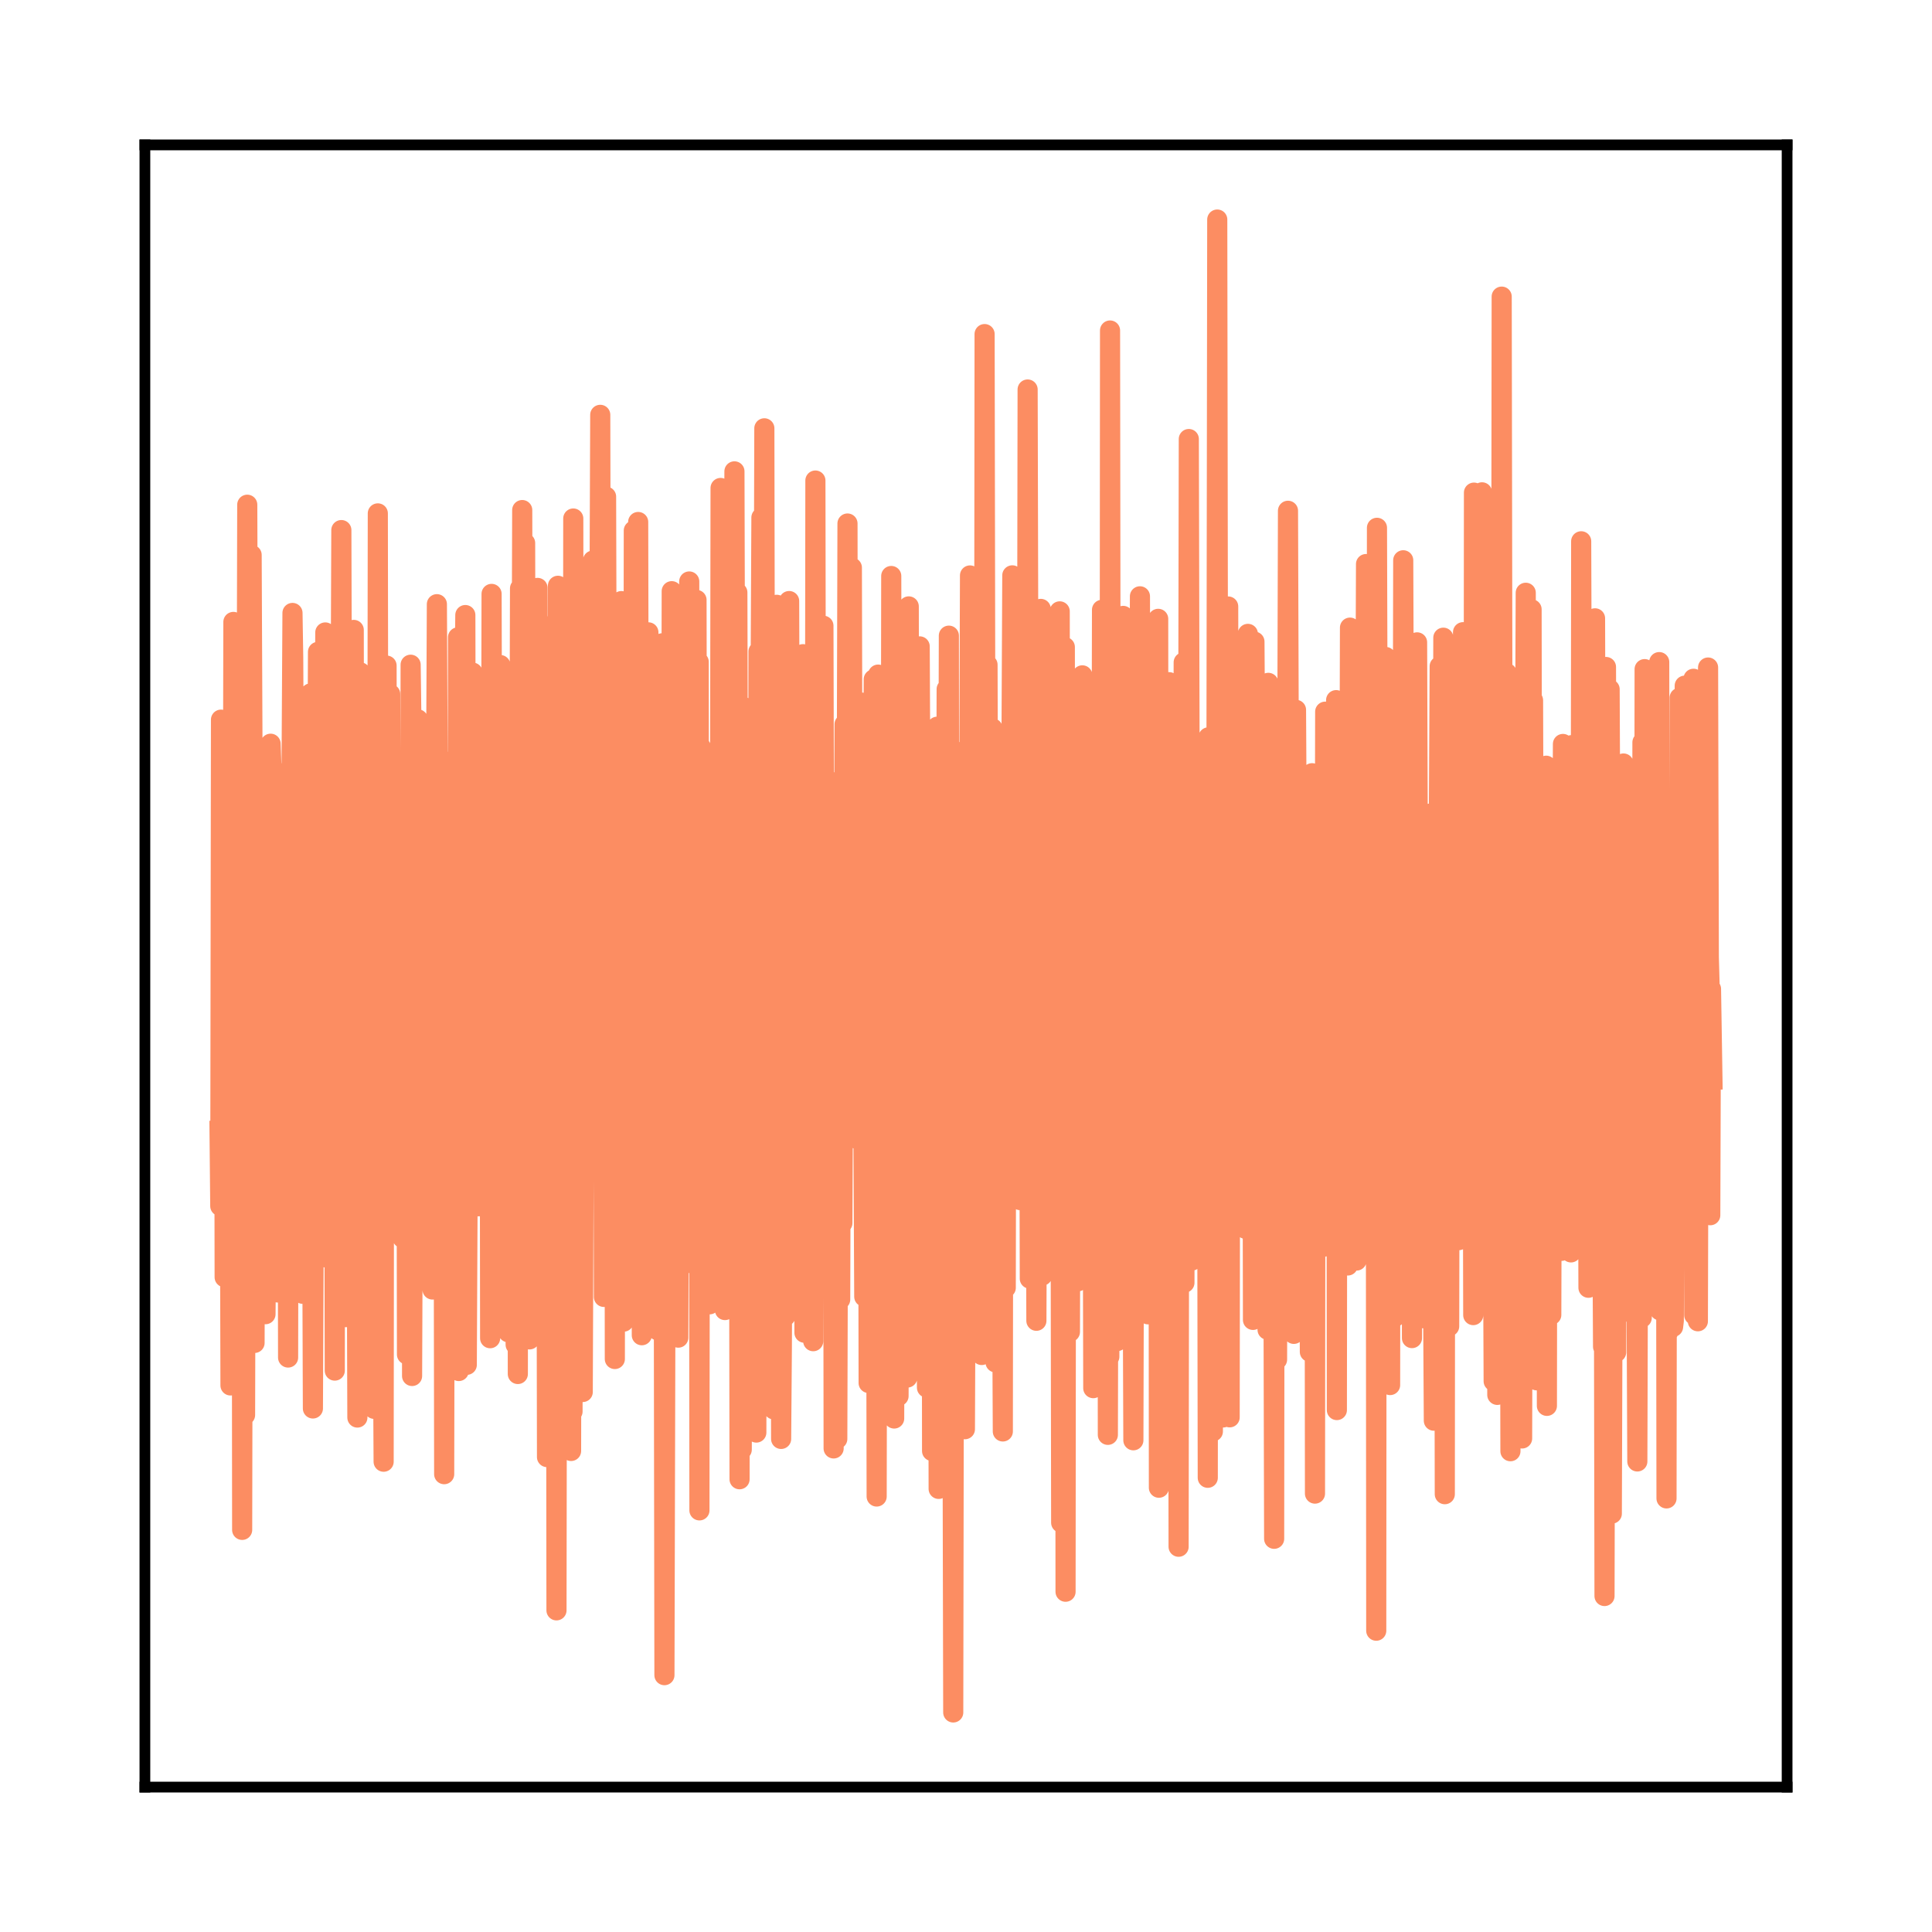<?xml version="1.0" encoding="utf-8" standalone="no"?>
<!DOCTYPE svg PUBLIC "-//W3C//DTD SVG 1.1//EN"
  "http://www.w3.org/Graphics/SVG/1.1/DTD/svg11.dtd">
<svg xmlns:xlink="http://www.w3.org/1999/xlink" width="144pt" height="144pt" viewBox="0 0 144 144" xmlns="http://www.w3.org/2000/svg" version="1.1">
 <defs>
  <style type="text/css">*{stroke-linejoin: round; stroke-linecap: butt}</style>
 </defs>
 <g id="figure_1">
  <g id="patch_1">
   <path d="M 0 144 
L 144 144 
L 144 0 
L 0 0 
L 0 144 
z
" style="fill: none"/>
  </g>
  <g id="axes_1">
   <g id="patch_2">
    <path d="M 10.8 133.2 
L 133.2 133.2 
L 133.2 10.8 
L 10.8 10.8 
L 10.8 133.2 
z
" style="fill: none"/>
   </g>
   <g id="matplotlib.axis_1"/>
   <g id="matplotlib.axis_2"/>
   <g id="line2d_1">
    <path d="M 16.364 84.277 
L 16.418 89.893 
L 16.472 53.639 
L 16.527 73.159 
L 16.581 60.991 
L 16.69 60.792 
L 16.744 95.196 
L 16.799 67.172 
L 16.853 68.163 
L 16.907 79.269 
L 16.962 73.107 
L 17.016 53.79 
L 17.07 61.139 
L 17.179 103.262 
L 17.233 97.282 
L 17.288 95.385 
L 17.396 46.355 
L 17.505 61.612 
L 17.668 92.315 
L 17.723 47.953 
L 17.777 79.682 
L 17.831 73.922 
L 17.886 96.307 
L 17.94 72.996 
L 17.994 58.293 
L 18.049 114.028 
L 18.103 83.842 
L 18.157 75.92 
L 18.266 105.465 
L 18.429 37.619 
L 18.592 89.925 
L 18.755 41.361 
L 18.81 54.063 
L 18.973 100.093 
L 19.082 61.423 
L 19.136 63.81 
L 19.245 97.449 
L 19.299 65.056 
L 19.353 80.237 
L 19.408 85.139 
L 19.462 62.091 
L 19.516 72.597 
L 19.571 95.494 
L 19.625 66.493 
L 19.68 75.482 
L 19.734 69.618 
L 19.788 97.952 
L 19.843 92.161 
L 19.897 89.789 
L 20.006 64.887 
L 20.06 86.152 
L 20.114 73.747 
L 20.169 55.433 
L 20.223 56.938 
L 20.277 78.553 
L 20.332 65.46 
L 20.386 57.349 
L 20.441 85.95 
L 20.495 80.355 
L 20.604 62.028 
L 20.658 72.097 
L 20.712 96.334 
L 20.767 91.906 
L 20.821 69.92 
L 20.875 76.976 
L 20.984 86.488 
L 21.039 91.487 
L 21.093 65.414 
L 21.147 67.646 
L 21.202 70.858 
L 21.31 90.984 
L 21.365 71.845 
L 21.419 72.674 
L 21.473 101.182 
L 21.528 70.092 
L 21.582 72.955 
L 21.636 73.792 
L 21.8 45.686 
L 21.854 49.009 
L 22.017 82.457 
L 22.071 70.6 
L 22.126 71.297 
L 22.18 53.583 
L 22.234 56.922 
L 22.343 88.52 
L 22.397 51.87 
L 22.452 68.647 
L 22.561 96.431 
L 22.669 89.974 
L 22.724 52.277 
L 22.778 70.264 
L 22.832 71.529 
L 22.941 60.035 
L 22.995 67.697 
L 23.104 73.929 
L 23.159 51.68 
L 23.213 74.279 
L 23.322 104.979 
L 23.485 68.164 
L 23.539 86.884 
L 23.702 48.587 
L 23.756 77.112 
L 23.811 60.099 
L 23.865 64.225 
L 23.92 85.494 
L 23.974 82.497 
L 24.028 58.278 
L 24.083 58.515 
L 24.137 77.853 
L 24.191 58.556 
L 24.246 47.139 
L 24.3 93.724 
L 24.354 87.074 
L 24.409 83.973 
L 24.572 59.366 
L 24.626 87.342 
L 24.681 80.619 
L 24.735 82.158 
L 24.789 76.101 
L 24.844 54.334 
L 24.898 75.463 
L 24.952 102.156 
L 25.007 47.439 
L 25.061 68.233 
L 25.17 97.935 
L 25.224 97.058 
L 25.442 39.509 
L 25.55 79.246 
L 25.605 72.737 
L 25.713 53.861 
L 25.768 98.172 
L 25.822 82.331 
L 25.876 55.446 
L 25.931 72.524 
L 25.985 85.173 
L 26.04 56.264 
L 26.094 72.593 
L 26.148 62.486 
L 26.257 61.885 
L 26.311 93.176 
L 26.366 46.95 
L 26.42 82.603 
L 26.474 83.981 
L 26.529 73.699 
L 26.637 105.655 
L 26.692 89.603 
L 26.801 85.63 
L 26.855 50.116 
L 26.909 50.777 
L 27.072 95.108 
L 27.127 89.638 
L 27.181 101.89 
L 27.235 62.094 
L 27.29 74.122 
L 27.344 84.11 
L 27.398 74.86 
L 27.562 60.369 
L 27.725 98.196 
L 27.833 58.446 
L 27.888 105.007 
L 27.942 79.837 
L 27.996 79.145 
L 28.051 68.189 
L 28.105 80.257 
L 28.16 38.265 
L 28.214 75.428 
L 28.268 73.792 
L 28.431 80.584 
L 28.594 108.947 
L 28.649 58.194 
L 28.703 66.181 
L 28.757 77.8 
L 28.812 49.61 
L 28.866 87.275 
L 28.921 77.852 
L 28.975 79.318 
L 29.084 51.732 
L 29.192 88.702 
L 29.247 63.4 
L 29.355 63.989 
L 29.41 68.278 
L 29.464 89.15 
L 29.518 58.188 
L 29.573 65.075 
L 29.627 87.002 
L 29.682 77.505 
L 29.736 81.261 
L 29.79 79.606 
L 29.845 61.589 
L 29.899 71.441 
L 29.953 65.483 
L 30.008 92.281 
L 30.062 58.975 
L 30.116 65.359 
L 30.225 74.572 
L 30.28 68.136 
L 30.334 100.955 
L 30.388 85.78 
L 30.443 77.269 
L 30.497 78.138 
L 30.551 84.792 
L 30.606 49.545 
L 30.66 53.564 
L 30.714 102.557 
L 30.769 88.502 
L 30.877 60.012 
L 30.932 68.426 
L 30.986 86.347 
L 31.041 82.724 
L 31.149 53.618 
L 31.421 94.008 
L 31.475 54.134 
L 31.53 76.621 
L 31.693 61.878 
L 31.802 87.847 
L 31.856 65.065 
L 31.91 79.089 
L 31.965 69.843 
L 32.019 85.06 
L 32.073 71.064 
L 32.182 75.713 
L 32.236 96.112 
L 32.291 74.992 
L 32.345 91.908 
L 32.563 45.033 
L 32.726 78.346 
L 32.78 64.711 
L 32.834 89.401 
L 32.889 88.123 
L 33.052 74.898 
L 33.106 109.876 
L 33.161 80.652 
L 33.215 77.485 
L 33.269 82.029 
L 33.324 80.447 
L 33.378 80.472 
L 33.432 73.153 
L 33.487 76.777 
L 33.541 96.585 
L 33.595 79.839 
L 33.65 56.729 
L 33.704 100.314 
L 33.758 79.531 
L 33.867 68.289 
L 33.922 84.113 
L 33.976 76.763 
L 34.03 60.919 
L 34.085 86.059 
L 34.139 47.503 
L 34.193 102.188 
L 34.248 66.489 
L 34.302 65.749 
L 34.356 92.621 
L 34.411 47.406 
L 34.465 66.791 
L 34.683 45.843 
L 34.791 101.726 
L 34.954 67.264 
L 35.009 76.837 
L 35.117 59.436 
L 35.172 62.378 
L 35.226 50.133 
L 35.335 79.444 
L 35.389 75.801 
L 35.444 73.383 
L 35.498 81.684 
L 35.552 61.732 
L 35.607 71.816 
L 35.661 89.911 
L 35.715 53.143 
L 35.77 78.06 
L 35.878 85.102 
L 36.042 65.343 
L 36.205 81.66 
L 36.259 54.57 
L 36.313 71.178 
L 36.422 78.789 
L 36.476 52.1 
L 36.531 99.742 
L 36.585 70.459 
L 36.64 44.266 
L 36.694 66.718 
L 36.748 68.341 
L 36.857 55.893 
L 37.02 90.098 
L 37.183 67.008 
L 37.237 76.276 
L 37.292 49.571 
L 37.346 74.628 
L 37.401 73.589 
L 37.455 56.476 
L 37.618 95.473 
L 37.727 60.147 
L 37.835 59.602 
L 37.89 99.301 
L 37.998 52.959 
L 38.053 80.059 
L 38.27 60.544 
L 38.433 100.224 
L 38.542 54.895 
L 38.596 102.41 
L 38.651 53.497 
L 38.705 64.116 
L 38.76 43.854 
L 38.814 61.173 
L 38.868 56.204 
L 38.923 38.017 
L 39.031 80.715 
L 39.086 73.172 
L 39.14 40.475 
L 39.194 72.889 
L 39.249 74.748 
L 39.303 90.136 
L 39.412 63.885 
L 39.466 99.83 
L 39.521 85.09 
L 39.575 88.232 
L 39.629 87.475 
L 39.792 49.634 
L 39.955 96.067 
L 40.01 89.809 
L 40.064 43.819 
L 40.118 81.737 
L 40.173 50.237 
L 40.227 65.733 
L 40.282 84.181 
L 40.336 80.377 
L 40.39 71.23 
L 40.499 91.486 
L 40.662 48.508 
L 40.771 108.602 
L 40.934 46.676 
L 41.043 97.999 
L 41.097 57.837 
L 41.151 76.21 
L 41.206 91.244 
L 41.26 77.848 
L 41.314 85.705 
L 41.423 69.206 
L 41.477 120.026 
L 41.586 43.661 
L 41.749 76.698 
L 41.804 44.454 
L 41.858 75.839 
L 41.967 79.243 
L 42.021 72.839 
L 42.075 49.975 
L 42.13 72.96 
L 42.184 95.617 
L 42.238 77.304 
L 42.402 66.419 
L 42.456 72.073 
L 42.51 67.263 
L 42.565 108.146 
L 42.619 79.656 
L 42.673 105.206 
L 42.728 38.647 
L 42.782 80.517 
L 42.836 65.064 
L 42.891 69.921 
L 42.945 74.343 
L 43 46.971 
L 43.108 103.383 
L 43.163 71.46 
L 43.217 90.208 
L 43.326 66.707 
L 43.38 79.098 
L 43.434 103.751 
L 43.597 61.045 
L 43.706 81.577 
L 43.761 81.157 
L 43.869 58.96 
L 43.924 65.088 
L 43.978 72.64 
L 44.087 56.554 
L 44.141 74.527 
L 44.195 41.782 
L 44.25 72.777 
L 44.304 77.067 
L 44.358 61.257 
L 44.413 61.984 
L 44.467 82.042 
L 44.522 66.947 
L 44.576 73.501 
L 44.739 30.92 
L 44.848 83.585 
L 44.956 69.092 
L 45.011 96.664 
L 45.065 71.636 
L 45.12 72.299 
L 45.174 37.019 
L 45.228 56.515 
L 45.391 94.568 
L 45.446 94.765 
L 45.5 66.354 
L 45.554 83.401 
L 45.663 63.91 
L 45.717 81.294 
L 45.772 45.266 
L 45.826 101.292 
L 45.881 69.219 
L 45.935 95.602 
L 45.989 54.178 
L 46.044 60.014 
L 46.098 66.904 
L 46.152 93.833 
L 46.315 44.802 
L 46.478 98.508 
L 46.642 55.632 
L 46.75 91.259 
L 46.805 84.725 
L 46.859 96.831 
L 46.913 95.732 
L 47.022 61.461 
L 47.076 83.485 
L 47.131 45.802 
L 47.185 87.414 
L 47.24 39.544 
L 47.294 70.735 
L 47.348 48.542 
L 47.403 77.361 
L 47.457 39.848 
L 47.511 92.11 
L 47.566 38.907 
L 47.62 65.324 
L 47.674 63.166 
L 47.729 63.383 
L 47.783 54.345 
L 47.837 99.52 
L 47.892 96.645 
L 47.946 68.963 
L 48.001 91.408 
L 48.055 91.809 
L 48.164 75.232 
L 48.218 81.916 
L 48.327 47.132 
L 48.435 98.025 
L 48.49 60.823 
L 48.544 73.1 
L 48.598 67.481 
L 48.653 93.827 
L 48.707 67.917 
L 48.762 68.123 
L 48.816 94.571 
L 48.979 53.794 
L 49.033 99.159 
L 49.088 70.544 
L 49.142 78.516 
L 49.196 78.488 
L 49.251 56.526 
L 49.305 85.747 
L 49.36 47.947 
L 49.414 53.815 
L 49.523 124.856 
L 49.686 61.015 
L 49.849 91.571 
L 49.903 73.346 
L 49.957 99.591 
L 50.066 44.064 
L 50.229 87.186 
L 50.447 54.172 
L 50.555 99.699 
L 50.61 85.973 
L 50.664 53.079 
L 50.718 56.949 
L 50.773 59.57 
L 50.827 80.573 
L 50.882 60.442 
L 50.99 58.548 
L 51.045 54.655 
L 51.153 87.126 
L 51.262 51.831 
L 51.316 87.808 
L 51.371 43.34 
L 51.425 83.714 
L 51.48 85.325 
L 51.534 49.226 
L 51.588 59.563 
L 51.643 52.954 
L 51.697 57.729 
L 51.751 94.254 
L 51.806 79.734 
L 51.86 76.44 
L 51.914 44.715 
L 51.969 76.025 
L 52.023 77.11 
L 52.077 49.332 
L 52.132 112.574 
L 52.186 58.058 
L 52.241 55.694 
L 52.404 82.041 
L 52.458 79.722 
L 52.512 93.303 
L 52.567 91.282 
L 52.621 60.691 
L 52.675 64.419 
L 52.73 62.594 
L 52.893 97.214 
L 53.056 64.226 
L 53.11 89.17 
L 53.165 66.778 
L 53.219 75.314 
L 53.273 63.107 
L 53.328 64.769 
L 53.382 64.297 
L 53.436 77.964 
L 53.545 77.944 
L 53.6 81.826 
L 53.654 71.068 
L 53.708 36.371 
L 53.817 96.688 
L 53.871 69.133 
L 53.926 81.383 
L 53.98 82.029 
L 54.034 97.644 
L 54.143 70.328 
L 54.306 90.475 
L 54.361 87.151 
L 54.415 52.911 
L 54.469 79.111 
L 54.578 91.04 
L 54.741 35.133 
L 54.904 97.045 
L 54.958 44.161 
L 55.013 66.865 
L 55.067 74.223 
L 55.122 110.254 
L 55.176 60.981 
L 55.23 71.097 
L 55.285 108.05 
L 55.339 85.85 
L 55.393 52.679 
L 55.448 105.088 
L 55.502 83.592 
L 55.556 97.585 
L 55.611 56.502 
L 55.665 94.456 
L 55.72 83.576 
L 55.774 99.523 
L 55.883 53.574 
L 55.937 67.071 
L 55.991 69.944 
L 56.046 100.04 
L 56.1 75.185 
L 56.154 61.708 
L 56.209 97.863 
L 56.263 59.169 
L 56.317 68.624 
L 56.372 106.774 
L 56.426 78.706 
L 56.481 92.974 
L 56.535 48.56 
L 56.589 71.845 
L 56.752 38.573 
L 56.807 70.635 
L 56.861 53.329 
L 56.915 51.431 
L 56.97 31.924 
L 57.078 97.09 
L 57.133 83.399 
L 57.187 78.09 
L 57.242 81.483 
L 57.296 81.676 
L 57.405 61.291 
L 57.568 94.381 
L 57.622 82.315 
L 57.676 105.046 
L 57.894 45.079 
L 58.057 83.138 
L 58.111 57.967 
L 58.166 77.673 
L 58.22 107.249 
L 58.274 100.425 
L 58.437 54.978 
L 58.546 98.095 
L 58.601 49.847 
L 58.655 89.337 
L 58.709 83.748 
L 58.818 44.799 
L 58.927 83.245 
L 58.981 71.593 
L 59.035 79.418 
L 59.09 77.622 
L 59.198 64.898 
L 59.253 69.29 
L 59.416 88.132 
L 59.47 84.793 
L 59.579 50.508 
L 59.633 84.151 
L 59.688 70.635 
L 59.742 61.452 
L 59.796 83.061 
L 59.851 48.759 
L 59.905 78.854 
L 59.959 99.333 
L 60.014 72.472 
L 60.068 97.818 
L 60.177 60.91 
L 60.286 62.053 
L 60.503 94.041 
L 60.557 76.85 
L 60.612 99.964 
L 60.666 79.393 
L 60.721 80.001 
L 60.775 35.817 
L 60.829 70.139 
L 60.884 91.28 
L 60.938 81.224 
L 60.992 57.115 
L 61.047 74.37 
L 61.101 82.458 
L 61.264 54.922 
L 61.318 77.488 
L 61.373 46.64 
L 61.427 67.465 
L 61.59 88.342 
L 61.753 66.328 
L 61.916 87.628 
L 61.971 58.281 
L 62.025 73.151 
L 62.079 62.271 
L 62.134 107.957 
L 62.188 91.846 
L 62.243 66.159 
L 62.297 79.624 
L 62.351 77.326 
L 62.406 107.25 
L 62.514 71.387 
L 62.623 96.855 
L 62.677 78.546 
L 62.732 84.402 
L 62.786 91.162 
L 62.949 53.983 
L 63.058 80.035 
L 63.167 39.02 
L 63.221 80.995 
L 63.275 78.01 
L 63.384 70.997 
L 63.438 72.897 
L 63.493 42.307 
L 63.547 65.462 
L 63.656 84.195 
L 63.765 67.357 
L 63.928 84.915 
L 63.982 72.887 
L 64.036 75.008 
L 64.145 78.207 
L 64.199 52.365 
L 64.254 63.24 
L 64.417 96.646 
L 64.471 84.735 
L 64.58 75.502 
L 64.634 87.609 
L 64.689 72.73 
L 64.743 103.079 
L 64.797 58.712 
L 64.852 78.209 
L 64.906 78.171 
L 64.961 71.958 
L 65.015 97.669 
L 65.069 71.124 
L 65.124 50.633 
L 65.178 91.036 
L 65.232 78.281 
L 65.287 82.64 
L 65.341 111.541 
L 65.45 50.281 
L 65.504 103.53 
L 65.558 77.659 
L 65.613 74.699 
L 65.667 53.727 
L 65.722 67.808 
L 65.83 85.451 
L 65.939 56.466 
L 65.993 66.442 
L 66.102 85.715 
L 66.156 60.66 
L 66.211 93.241 
L 66.265 51.533 
L 66.319 77.052 
L 66.374 82.723 
L 66.428 42.932 
L 66.483 69.869 
L 66.537 103.325 
L 66.591 60.519 
L 66.646 105.727 
L 66.7 89.335 
L 66.754 88.329 
L 66.809 79.963 
L 66.863 54.214 
L 66.917 64.543 
L 66.972 104.055 
L 67.026 91.529 
L 67.135 77.98 
L 67.244 55.722 
L 67.352 90.768 
L 67.407 67.441 
L 67.461 82.301 
L 67.624 102.675 
L 67.733 45.198 
L 67.787 75.598 
L 67.842 101.232 
L 67.896 66.729 
L 67.95 92.533 
L 68.113 58.132 
L 68.168 84.031 
L 68.222 60.05 
L 68.276 59.973 
L 68.331 66.114 
L 68.385 101.912 
L 68.548 48.178 
L 68.711 82.764 
L 68.874 59.12 
L 69.092 103.427 
L 69.309 68.169 
L 69.364 96.805 
L 69.418 55.853 
L 69.472 108.149 
L 69.527 65.42 
L 69.69 107.477 
L 69.853 54.165 
L 69.962 110.973 
L 70.016 105.351 
L 70.125 65.339 
L 70.288 85.317 
L 70.342 73.396 
L 70.396 90.517 
L 70.451 89.436 
L 70.559 51.363 
L 70.668 68.855 
L 70.723 47.379 
L 70.777 97.899 
L 70.831 60.361 
L 70.994 103.359 
L 71.049 127.636 
L 71.157 59.208 
L 71.212 85.765 
L 71.266 64.529 
L 71.321 87.853 
L 71.375 84.792 
L 71.429 56.055 
L 71.538 57.11 
L 71.592 94.073 
L 71.647 64.377 
L 71.755 88.759 
L 71.81 77.153 
L 71.864 74.637 
L 71.918 106.525 
L 71.973 93.027 
L 72.027 74.296 
L 72.082 75.161 
L 72.136 92.671 
L 72.299 42.891 
L 72.462 76.209 
L 72.516 64.514 
L 72.571 91.263 
L 72.625 70.803 
L 72.679 70.087 
L 72.734 76.941 
L 72.788 63.362 
L 72.843 81.233 
L 72.897 78.812 
L 73.06 61.69 
L 73.114 66.136 
L 73.169 100.993 
L 73.223 55.362 
L 73.277 61.859 
L 73.332 78.967 
L 73.386 24.901 
L 73.441 56.769 
L 73.495 61.093 
L 73.604 49.546 
L 73.712 89.356 
L 73.767 76.26 
L 73.875 60.798 
L 73.93 73.273 
L 73.984 54.293 
L 74.038 87.049 
L 74.093 67.362 
L 74.147 59.692 
L 74.202 101.544 
L 74.256 71.963 
L 74.473 92.723 
L 74.582 71.652 
L 74.745 106.692 
L 74.799 58.636 
L 74.854 89.751 
L 74.908 87.286 
L 74.963 95.983 
L 75.017 63.519 
L 75.071 64.046 
L 75.234 88.594 
L 75.452 42.884 
L 75.506 55.244 
L 75.561 87.11 
L 75.615 61.805 
L 75.724 87.977 
L 75.887 66.561 
L 76.05 89.453 
L 76.104 63.228 
L 76.158 76.552 
L 76.213 78.047 
L 76.267 64.653 
L 76.322 83.581 
L 76.485 57.422 
L 76.539 64.316 
L 76.593 29.031 
L 76.756 95.299 
L 76.865 58.784 
L 76.919 89.146 
L 76.974 70.838 
L 77.028 72.101 
L 77.083 91.468 
L 77.137 54.477 
L 77.191 79.672 
L 77.246 98.442 
L 77.354 67.925 
L 77.409 68.38 
L 77.463 80.26 
L 77.517 74.818 
L 77.572 45.384 
L 77.626 67.564 
L 77.681 95.075 
L 77.735 88.563 
L 77.789 62.376 
L 77.844 74.254 
L 78.007 86.576 
L 78.061 54.292 
L 78.115 58.054 
L 78.17 88.009 
L 78.278 87.762 
L 78.333 68.311 
L 78.387 75.395 
L 78.442 70.491 
L 78.496 84.518 
L 78.55 58.582 
L 78.605 88.406 
L 78.659 68.064 
L 78.768 89.42 
L 78.985 45.568 
L 79.094 113.494 
L 79.148 80.709 
L 79.257 74.515 
L 79.311 98.605 
L 79.366 48.228 
L 79.42 118.638 
L 79.474 61.362 
L 79.529 65.317 
L 79.583 91.705 
L 79.637 74.519 
L 79.746 99.272 
L 79.855 57.662 
L 79.909 80.065 
L 79.964 57.434 
L 80.018 58.716 
L 80.181 91.926 
L 80.235 67.808 
L 80.29 71.772 
L 80.344 95.501 
L 80.398 88.484 
L 80.562 68.351 
L 80.616 91.229 
L 80.67 50.337 
L 80.725 87.849 
L 80.833 72.681 
L 80.888 79.842 
L 80.942 82.15 
L 80.996 58.435 
L 81.051 75.256 
L 81.105 79.74 
L 81.159 55.386 
L 81.323 95.321 
L 81.377 68.574 
L 81.431 79.741 
L 81.486 103.464 
L 81.54 86.485 
L 81.594 51.089 
L 81.649 77.403 
L 81.703 66.891 
L 81.812 96.012 
L 81.866 69.049 
L 81.921 80.679 
L 81.975 83.941 
L 82.029 94.107 
L 82.138 45.452 
L 82.247 53.11 
L 82.301 91.327 
L 82.355 66.638 
L 82.41 56.915 
L 82.464 91.362 
L 82.518 54.015 
L 82.573 106.945 
L 82.627 84.568 
L 82.682 101.121 
L 82.736 24.634 
L 82.79 67.74 
L 82.845 99.318 
L 82.899 86.072 
L 83.008 68.503 
L 83.116 71.087 
L 83.171 91.643 
L 83.225 47.738 
L 83.279 99.954 
L 83.334 59.315 
L 83.388 51.223 
L 83.443 78.222 
L 83.497 56.432 
L 83.551 62.15 
L 83.606 53.327 
L 83.66 83.771 
L 83.714 45.906 
L 83.769 82.501 
L 83.932 59.464 
L 84.149 84.52 
L 84.312 64.723 
L 84.475 107.35 
L 84.584 65.715 
L 84.693 90.77 
L 84.747 79.637 
L 84.802 91.196 
L 84.856 88.156 
L 84.965 44.446 
L 85.019 70.798 
L 85.073 67.346 
L 85.128 66.714 
L 85.182 56.866 
L 85.291 83.531 
L 85.345 78.882 
L 85.508 53.919 
L 85.563 97.961 
L 85.617 75.891 
L 85.671 86.421 
L 85.726 61.148 
L 85.78 90.323 
L 85.834 84.272 
L 85.889 49.209 
L 85.943 78.744 
L 85.997 83.023 
L 86.052 52.568 
L 86.106 72.342 
L 86.161 81.467 
L 86.324 46.125 
L 86.378 110.886 
L 86.432 96.922 
L 86.487 65.123 
L 86.541 73.251 
L 86.595 82.346 
L 86.65 63.175 
L 86.704 79.956 
L 86.758 87.805 
L 86.813 58.772 
L 86.867 96.656 
L 86.922 70.433 
L 86.976 79.342 
L 87.03 61.277 
L 87.085 84.006 
L 87.139 50.846 
L 87.193 63.941 
L 87.248 98.492 
L 87.302 85.91 
L 87.356 81.514 
L 87.411 97.079 
L 87.465 56.085 
L 87.519 68.115 
L 87.574 84.368 
L 87.628 56.039 
L 87.683 86.503 
L 87.737 67.927 
L 87.791 67.336 
L 87.846 115.285 
L 87.9 72.418 
L 87.954 81.703 
L 88.009 66.029 
L 88.063 72.183 
L 88.117 90.55 
L 88.226 49.367 
L 88.28 95.608 
L 88.335 61.57 
L 88.389 70.573 
L 88.444 56.838 
L 88.498 74.471 
L 88.552 63.461 
L 88.607 32.723 
L 88.715 78.199 
L 88.77 75.675 
L 88.824 93.958 
L 88.878 63.621 
L 88.933 85.178 
L 89.042 74.875 
L 89.096 59.809 
L 89.15 73.619 
L 89.205 65.378 
L 89.259 79.198 
L 89.313 57.679 
L 89.368 92.693 
L 89.422 66.452 
L 89.476 90.529 
L 89.531 74.544 
L 89.585 82.751 
L 89.639 77.02 
L 89.694 82.251 
L 89.748 63.222 
L 89.911 92.844 
L 89.966 77.759 
L 90.02 110.145 
L 90.074 54.956 
L 90.129 72.378 
L 90.183 69.974 
L 90.237 56.03 
L 90.4 106.693 
L 90.455 73.642 
L 90.509 92.561 
L 90.564 85.699 
L 90.618 93.31 
L 90.727 16.364 
L 90.835 89.888 
L 90.89 80.293 
L 90.998 96.635 
L 91.053 62.827 
L 91.107 66.423 
L 91.162 105.649 
L 91.216 69.108 
L 91.27 76.555 
L 91.325 47.72 
L 91.379 94.572 
L 91.433 80.652 
L 91.488 89.231 
L 91.542 45.204 
L 91.596 79.757 
L 91.651 105.639 
L 91.705 65.374 
L 91.814 66.383 
L 91.977 81.454 
L 92.031 69.769 
L 92.14 87.657 
L 92.194 81.541 
L 92.249 60.826 
L 92.303 86.328 
L 92.412 54.509 
L 92.52 89.468 
L 92.575 75.123 
L 92.629 78.185 
L 92.684 78.932 
L 92.738 58.67 
L 92.792 76.957 
L 92.847 91.597 
L 93.01 47.246 
L 93.173 81.641 
L 93.336 72.026 
L 93.39 98.377 
L 93.499 47.825 
L 93.553 56.058 
L 93.608 82.538 
L 93.662 59.756 
L 93.771 94.678 
L 93.825 64.46 
L 93.879 67.106 
L 93.934 77.401 
L 93.988 70.585 
L 94.043 71.188 
L 94.151 80.242 
L 94.26 54.677 
L 94.423 82.235 
L 94.477 99.111 
L 94.532 50.896 
L 94.586 66.052 
L 94.695 62.31 
L 94.804 91.725 
L 94.858 64.021 
L 94.912 92.46 
L 94.967 114.692 
L 95.021 65.282 
L 95.13 66.187 
L 95.184 101.336 
L 95.293 62.093 
L 95.347 69.549 
L 95.456 52.631 
L 95.51 57.22 
L 95.565 83.385 
L 95.619 80.06 
L 95.728 60.694 
L 95.782 60.918 
L 95.836 76.55 
L 95.891 76.249 
L 95.999 38.071 
L 96.163 87.217 
L 96.217 58.252 
L 96.326 94.307 
L 96.38 88.235 
L 96.434 99.418 
L 96.489 94.03 
L 96.597 52.909 
L 96.76 81.724 
L 96.815 58.446 
L 96.978 90.76 
L 97.032 70.749 
L 97.087 72.94 
L 97.141 77.775 
L 97.195 63.366 
L 97.25 72.32 
L 97.304 80.309 
L 97.358 60.532 
L 97.522 92.159 
L 97.576 89.25 
L 97.63 100.762 
L 97.793 57.631 
L 97.848 91.494 
L 97.902 77.607 
L 97.956 59.089 
L 98.011 111.324 
L 98.065 63.68 
L 98.174 78.043 
L 98.283 63.815 
L 98.391 88.99 
L 98.5 60.37 
L 98.554 62.453 
L 98.609 62.437 
L 98.663 92.923 
L 98.717 78.597 
L 98.772 53.044 
L 98.826 79.261 
L 98.88 67.122 
L 98.935 91.993 
L 98.989 83.216 
L 99.044 78.108 
L 99.098 91.261 
L 99.152 54.551 
L 99.207 66.797 
L 99.261 70.441 
L 99.315 57.232 
L 99.37 75.199 
L 99.424 62.704 
L 99.478 57.744 
L 99.533 65.474 
L 99.587 52.185 
L 99.642 105.098 
L 99.696 58.618 
L 99.805 71.253 
L 99.913 60.733 
L 99.968 62.799 
L 100.022 83.145 
L 100.076 67.341 
L 100.131 70.666 
L 100.185 55.102 
L 100.239 66.824 
L 100.294 67.49 
L 100.457 94.321 
L 100.511 85.746 
L 100.62 46.78 
L 100.783 85.327 
L 100.892 59.439 
L 101 93.426 
L 101.055 78.716 
L 101.109 93.953 
L 101.164 85.006 
L 101.218 54.855 
L 101.272 89.925 
L 101.327 72.795 
L 101.381 79.201 
L 101.435 76.94 
L 101.544 64.732 
L 101.598 66.023 
L 101.653 87.834 
L 101.707 70.484 
L 101.816 42.041 
L 101.979 75.314 
L 102.033 71.041 
L 102.196 82.73 
L 102.305 62.891 
L 102.359 49.01 
L 102.414 73.092 
L 102.468 55.187 
L 102.523 46.377 
L 102.577 121.543 
L 102.631 39.34 
L 102.686 57.68 
L 102.74 64.371 
L 102.794 56.21 
L 102.957 98.564 
L 103.12 63.138 
L 103.175 98.347 
L 103.229 67.196 
L 103.284 48.969 
L 103.338 65.367 
L 103.501 81.067 
L 103.555 61.529 
L 103.61 103.233 
L 103.664 58.157 
L 103.718 74.32 
L 103.773 85.835 
L 103.827 58.356 
L 103.882 65.533 
L 103.99 98.141 
L 104.045 69.3 
L 104.099 80.231 
L 104.153 78.821 
L 104.208 62.358 
L 104.371 91.146 
L 104.425 65.387 
L 104.479 97.14 
L 104.588 41.761 
L 104.751 87.394 
L 104.806 82.66 
L 104.86 66.104 
L 104.914 95.569 
L 104.969 81.105 
L 105.186 60.411 
L 105.24 99.733 
L 105.295 81.934 
L 105.349 96.357 
L 105.458 67.903 
L 105.512 72.818 
L 105.567 82.011 
L 105.621 47.878 
L 105.675 63.172 
L 105.73 75.571 
L 105.784 74.369 
L 105.838 65.863 
L 105.893 71.791 
L 106.11 98.256 
L 106.219 74.324 
L 106.273 76.675 
L 106.328 72.102 
L 106.382 91.576 
L 106.436 90.758 
L 106.599 60.642 
L 106.871 105.889 
L 106.926 88.712 
L 106.98 66.985 
L 107.034 91.748 
L 107.089 79.974 
L 107.143 79.961 
L 107.306 49.659 
L 107.36 51.536 
L 107.469 73.873 
L 107.524 70.216 
L 107.578 47.531 
L 107.687 111.368 
L 107.741 50.993 
L 107.85 53.596 
L 107.904 54.471 
L 108.013 98.856 
L 108.067 70.285 
L 108.122 78.558 
L 108.176 75.748 
L 108.23 87.397 
L 108.285 83.006 
L 108.339 57.496 
L 108.393 80.477 
L 108.448 72.681 
L 108.502 76.238 
L 108.556 84.86 
L 108.665 63.147 
L 108.719 92.435 
L 108.774 78.137 
L 108.828 84.313 
L 108.883 61.532 
L 108.937 91.709 
L 108.991 64.474 
L 109.046 47.12 
L 109.1 55.302 
L 109.154 75.711 
L 109.209 73.346 
L 109.317 61.605 
L 109.372 82.948 
L 109.426 73.273 
L 109.48 69.821 
L 109.535 58.611 
L 109.698 75.513 
L 109.752 73.319 
L 109.807 98.02 
L 109.861 36.718 
L 109.915 95.258 
L 109.97 84.834 
L 110.024 48.873 
L 110.078 50.823 
L 110.187 87.381 
L 110.242 79.62 
L 110.296 91.152 
L 110.459 36.696 
L 110.568 73.441 
L 110.622 71.211 
L 110.731 79.443 
L 110.785 76.098 
L 110.839 77.806 
L 110.894 88.402 
L 110.948 83.512 
L 111.003 75.03 
L 111.057 97.368 
L 111.111 94.759 
L 111.166 66.235 
L 111.329 102.949 
L 111.546 42.607 
L 111.6 103.966 
L 111.655 90.291 
L 111.709 65.614 
L 111.764 91.809 
L 111.818 75.163 
L 111.872 69.807 
L 111.927 22.109 
L 111.981 54.651 
L 112.035 55.758 
L 112.09 96.302 
L 112.144 59.594 
L 112.198 72.345 
L 112.253 67.175 
L 112.307 50.17 
L 112.362 76.801 
L 112.416 62.137 
L 112.47 57.96 
L 112.579 108.165 
L 112.742 59.646 
L 112.905 86.724 
L 112.959 76.283 
L 113.014 85.823 
L 113.123 79.874 
L 113.177 84.974 
L 113.231 81.604 
L 113.286 83.955 
L 113.34 66.811 
L 113.449 107.214 
L 113.557 64.198 
L 113.612 71.335 
L 113.72 44.182 
L 113.775 72.994 
L 113.829 54.37 
L 113.938 66.408 
L 113.992 76.912 
L 114.047 66.01 
L 114.101 75.032 
L 114.155 45.417 
L 114.21 79.804 
L 114.264 52.197 
L 114.373 88.273 
L 114.427 66.319 
L 114.482 88.435 
L 114.536 102.88 
L 114.59 90.456 
L 114.645 60.529 
L 114.699 101.187 
L 114.753 67.902 
L 114.808 60.387 
L 114.862 60.868 
L 115.025 90.966 
L 115.079 87.222 
L 115.188 102.754 
L 115.243 57.072 
L 115.297 104.784 
L 115.351 62.13 
L 115.623 98.005 
L 115.732 58.338 
L 115.949 91.089 
L 116.004 61.726 
L 116.058 62.178 
L 116.112 90.532 
L 116.167 73.319 
L 116.221 74.548 
L 116.275 61.954 
L 116.33 63.917 
L 116.384 93.23 
L 116.438 65.539 
L 116.493 55.451 
L 116.547 63.356 
L 116.656 82.558 
L 116.819 61.765 
L 116.982 89.063 
L 117.091 93.345 
L 117.145 55.539 
L 117.199 77.293 
L 117.254 73.488 
L 117.308 84.067 
L 117.363 79.682 
L 117.417 78.049 
L 117.471 88.295 
L 117.58 55.691 
L 117.634 59.562 
L 117.797 87.636 
L 117.852 40.345 
L 117.906 57.424 
L 117.96 73.61 
L 118.015 70.24 
L 118.069 69.617 
L 118.232 79.297 
L 118.287 64.344 
L 118.341 79.089 
L 118.395 95.982 
L 118.504 64.235 
L 118.613 83.177 
L 118.667 83 
L 118.776 71.743 
L 118.83 89.6 
L 118.885 46.087 
L 118.939 65.662 
L 118.993 66.842 
L 119.048 76.957 
L 119.102 71.344 
L 119.211 62.654 
L 119.319 88.488 
L 119.374 80.682 
L 119.483 100.374 
L 119.537 89.011 
L 119.591 118.957 
L 119.646 92.804 
L 119.7 49.713 
L 119.754 69.929 
L 119.917 109.161 
L 119.972 51.373 
L 120.026 63.994 
L 120.135 112.817 
L 120.298 62.693 
L 120.461 100.786 
L 120.515 60.837 
L 120.57 87.995 
L 120.624 67.389 
L 120.678 84.844 
L 120.733 69.433 
L 120.787 85.216 
L 120.841 77.269 
L 120.896 89.598 
L 121.005 56.907 
L 121.113 86.06 
L 121.168 64.095 
L 121.222 79.914 
L 121.276 77.259 
L 121.331 82.766 
L 121.494 63.789 
L 121.548 87.637 
L 121.603 65.288 
L 121.766 97.987 
L 121.82 70.822 
L 121.874 90.053 
L 121.929 83.966 
L 122.037 108.928 
L 122.146 70.878 
L 122.309 92.074 
L 122.364 98.224 
L 122.418 55.329 
L 122.472 78.594 
L 122.527 91.996 
L 122.581 49.873 
L 122.635 81.62 
L 122.69 77.759 
L 122.744 84.288 
L 122.798 77.899 
L 122.853 79.748 
L 123.016 61.11 
L 123.07 76.487 
L 123.125 63.448 
L 123.179 57.014 
L 123.233 89.174 
L 123.288 77.682 
L 123.342 57.063 
L 123.396 78.459 
L 123.451 78.371 
L 123.505 87.326 
L 123.668 49.35 
L 123.723 97.667 
L 123.777 70.639 
L 123.831 72.49 
L 123.886 91.244 
L 123.94 81.002 
L 123.994 62.434 
L 124.049 63.725 
L 124.103 71.239 
L 124.157 70.769 
L 124.212 111.682 
L 124.266 68.626 
L 124.32 99.315 
L 124.484 75.111 
L 124.538 92.098 
L 124.592 90.472 
L 124.647 88.7 
L 124.701 98.897 
L 124.755 98.443 
L 124.918 63.166 
L 125.027 89.806 
L 125.081 87.238 
L 125.136 84.803 
L 125.19 52.008 
L 125.245 89.168 
L 125.299 57.114 
L 125.462 84.795 
L 125.571 51.106 
L 125.625 86.213 
L 125.679 64.488 
L 125.734 69.325 
L 125.788 52.588 
L 125.843 68.131 
L 125.951 85.461 
L 126.006 68.484 
L 126.06 92.941 
L 126.223 50.592 
L 126.277 98.012 
L 126.332 76.502 
L 126.386 80.509 
L 126.44 50.765 
L 126.495 67.914 
L 126.549 98.479 
L 126.658 58.352 
L 126.821 81.909 
L 126.875 80.886 
L 126.93 66.4 
L 126.984 77.809 
L 127.038 71.121 
L 127.201 89.954 
L 127.31 49.754 
L 127.365 71.342 
L 127.419 73.29 
L 127.473 90.575 
L 127.528 73.708 
L 127.636 80.468 
L 127.636 80.468 
" clip-path="url(#p605574e5c4)" style="fill: none; stroke: #fc8d62; stroke-width: 1.5; stroke-linecap: square"/>
   </g>
   <g id="patch_3">
    <path d="M 10.8 133.2 
L 10.8 10.8 
" style="fill: none; stroke: #000000; stroke-width: 0.8; stroke-linejoin: miter; stroke-linecap: square"/>
   </g>
   <g id="patch_4">
    <path d="M 133.2 133.2 
L 133.2 10.8 
" style="fill: none; stroke: #000000; stroke-width: 0.8; stroke-linejoin: miter; stroke-linecap: square"/>
   </g>
   <g id="patch_5">
    <path d="M 10.8 133.2 
L 133.2 133.2 
" style="fill: none; stroke: #000000; stroke-width: 0.8; stroke-linejoin: miter; stroke-linecap: square"/>
   </g>
   <g id="patch_6">
    <path d="M 10.8 10.8 
L 133.2 10.8 
" style="fill: none; stroke: #000000; stroke-width: 0.8; stroke-linejoin: miter; stroke-linecap: square"/>
   </g>
  </g>
 </g>
 <defs>
  <clipPath id="p605574e5c4">
   <rect x="10.8" y="10.8" width="122.4" height="122.4"/>
  </clipPath>
 </defs>
</svg>
